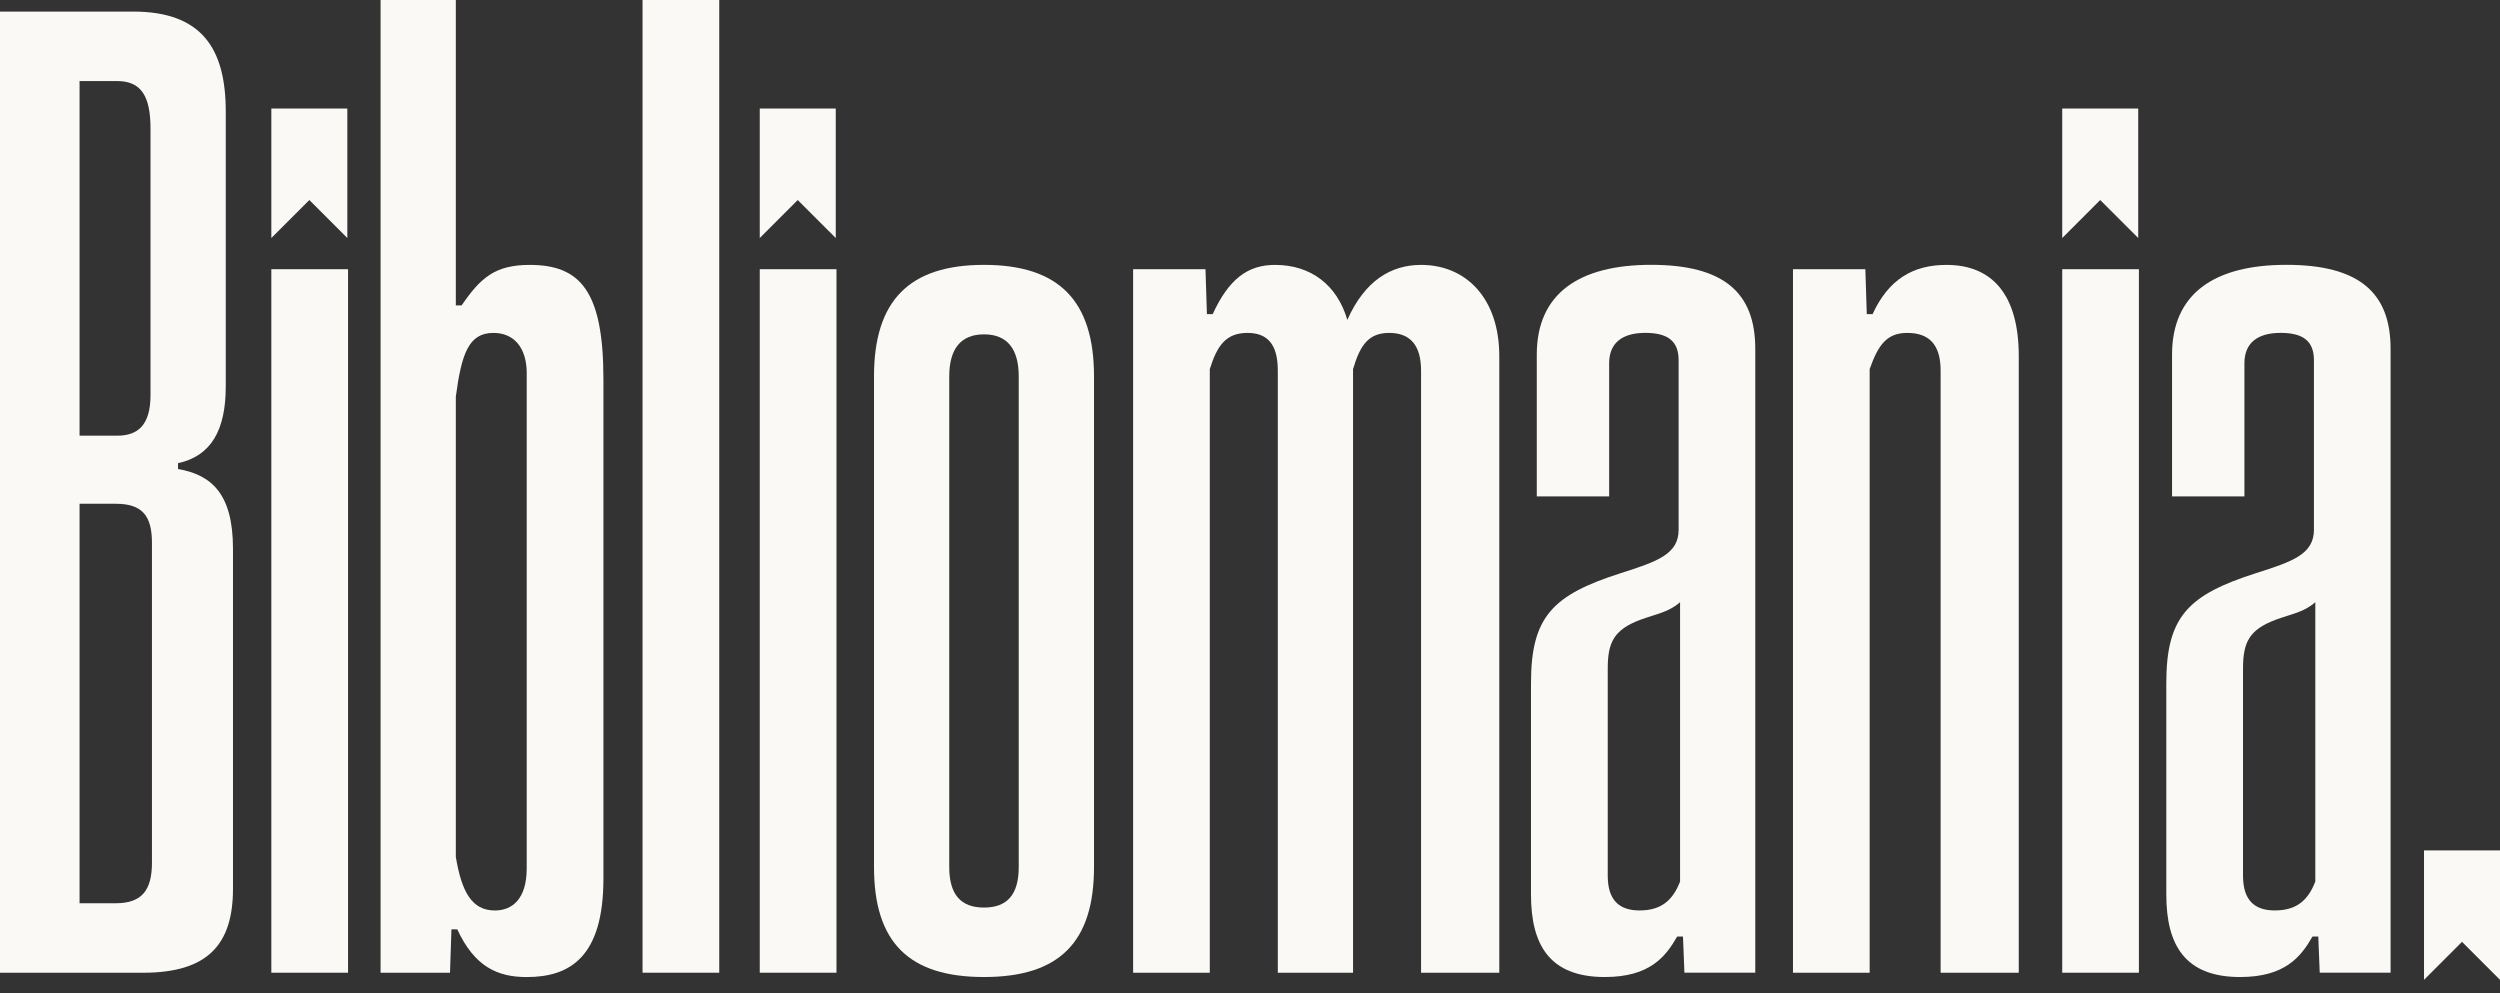 <svg width="73" height="29" viewBox="0 0 73 29" fill="none" xmlns="http://www.w3.org/2000/svg">
<rect x="0" y="0" width="73" height="29" fill="#333333" stroke="none"/>
<path d="M7.923 28.403V7.861H10.163V28.403H7.923Z" fill="#FAF9F6"/>
<path fill-rule="evenodd" clip-rule="evenodd" d="M10.142 3.17H7.923V5.389H7.923V6.95L9.033 5.841L10.142 6.95V5.389H10.142V3.17Z" fill="#FAF9F6"/>
<path d="M22.185 28.403V7.861H24.425V28.403H22.185Z" fill="#FAF9F6"/>
<path fill-rule="evenodd" clip-rule="evenodd" d="M24.404 3.17H22.185V5.389H22.185V6.95L23.294 5.841L24.404 6.95V5.389H24.404V3.17Z" fill="#FAF9F6"/>
<path d="M60.217 28.403V7.861H62.456V28.403H60.217Z" fill="#FAF9F6"/>
<path fill-rule="evenodd" clip-rule="evenodd" d="M62.436 3.17H60.217V5.389H60.217V6.95L61.326 5.841L62.436 6.95V5.389H62.436V3.17Z" fill="#FAF9F6"/>
<path d="M11.113 28.403V0H13.31V8.918H13.479C14.029 8.115 14.452 7.735 15.465 7.735C16.944 7.735 17.62 8.496 17.62 11.074V25.656C17.62 27.938 16.648 28.53 15.381 28.53C14.536 28.53 13.859 28.235 13.352 27.136H13.182L13.14 28.404H11.111L11.113 28.403ZM15.381 10.904C15.381 10.143 15.001 9.721 14.409 9.721C13.69 9.721 13.479 10.313 13.31 11.581V25.022C13.479 26.037 13.775 26.586 14.451 26.586C14.958 26.586 15.38 26.248 15.38 25.36V10.905L15.381 10.904Z" fill="#FAF9F6"/>
<path d="M18.762 28.403V0H21.002V28.403H18.762Z" fill="#FAF9F6"/>
<path d="M31.945 25.317C31.945 27.515 30.93 28.529 28.733 28.529C26.536 28.529 25.521 27.515 25.521 25.317V10.989C25.521 8.791 26.536 7.734 28.733 7.734C30.93 7.734 31.945 8.791 31.945 10.989V25.317ZM29.747 10.99C29.747 10.187 29.41 9.763 28.733 9.763C28.056 9.763 27.718 10.187 27.718 10.99V25.318C27.718 26.121 28.056 26.501 28.733 26.501C29.41 26.501 29.747 26.121 29.747 25.318V10.99Z" fill="#FAF9F6"/>
<path d="M41.495 28.403V10.82C41.495 10.059 41.157 9.721 40.566 9.721C39.974 9.721 39.721 10.059 39.509 10.778V28.403H37.312V10.82C37.312 10.059 37.016 9.721 36.425 9.721C35.791 9.721 35.538 10.101 35.326 10.778V28.403H33.087V7.861H35.2L35.242 9.172H35.411C35.877 8.157 36.426 7.735 37.229 7.735C38.285 7.735 39.046 8.327 39.342 9.341C39.849 8.201 40.61 7.735 41.497 7.735C42.807 7.735 43.779 8.708 43.779 10.398V28.403H41.497H41.495Z" fill="#FAF9F6"/>
<path d="M49.185 28.403L49.143 27.346H48.974C48.636 27.938 48.171 28.529 46.861 28.529C45.255 28.529 44.705 27.6 44.705 26.12V19.949C44.705 18.005 45.339 17.371 47.326 16.736C48.382 16.399 49.016 16.187 49.016 15.468V10.523C49.016 9.974 48.72 9.72 48.043 9.72C47.367 9.72 46.987 10.016 46.987 10.607V14.495H44.874V10.354C44.874 8.578 46.1 7.733 48.212 7.733C50.324 7.733 51.254 8.536 51.254 10.184V28.401H49.183L49.185 28.403ZM49.059 17.583C48.721 17.878 48.384 17.921 47.918 18.09C47.115 18.386 46.946 18.767 46.946 19.527V25.57C46.946 26.289 47.284 26.585 47.875 26.585C48.508 26.585 48.847 26.289 49.058 25.74V17.583H49.059Z" fill="#FAF9F6"/>
<path d="M56.666 28.403V10.82C56.666 10.059 56.328 9.721 55.693 9.721C55.102 9.721 54.848 10.059 54.594 10.778V28.403H52.355V7.861H54.468L54.51 9.172H54.68C55.145 8.157 55.862 7.735 56.835 7.735C58.187 7.735 58.948 8.622 58.948 10.398V28.403H56.667H56.666Z" fill="#FAF9F6"/>
<path d="M67.736 28.403L67.694 27.346H67.525C67.187 27.938 66.722 28.529 65.411 28.529C63.805 28.529 63.256 27.6 63.256 26.12V19.949C63.256 18.005 63.89 17.371 65.876 16.736C66.933 16.399 67.567 16.187 67.567 15.468V10.523C67.567 9.974 67.271 9.72 66.594 9.72C65.917 9.72 65.537 10.016 65.537 10.607V14.495H63.424V10.354C63.424 8.578 64.65 7.733 66.762 7.733C68.874 7.733 69.805 8.536 69.805 10.184V28.401H67.734L67.736 28.403ZM67.609 17.583C67.271 17.878 66.933 17.921 66.468 18.09C65.665 18.386 65.496 18.767 65.496 19.527V25.57C65.496 26.289 65.833 26.585 66.425 26.585C67.058 26.585 67.397 26.289 67.607 25.74V17.583H67.609Z" fill="#FAF9F6"/>
<path fill-rule="evenodd" clip-rule="evenodd" d="M73 24.831H70.781V27.05H73V24.831ZM70.781 27.05V28.611L71.891 27.502L73 28.611V27.05H70.781Z" fill="#FAF9F6"/>
<path d="M0 28.403V0.338H3.887C5.873 0.338 6.592 1.395 6.592 3.255V11.286C6.592 12.554 6.169 13.315 5.198 13.525V13.695C6.17 13.864 6.803 14.414 6.803 16.02V25.953C6.803 27.559 6.085 28.404 4.183 28.404H0V28.403ZM4.395 3.762C4.395 2.833 4.141 2.367 3.422 2.367H2.323V12.722H3.422C4.014 12.722 4.395 12.426 4.395 11.539V3.762ZM4.437 15.85C4.437 15.047 4.141 14.71 3.38 14.71H2.323V26.375H3.38C4.141 26.375 4.437 25.995 4.437 25.192V15.852V15.85Z" fill="#FAF9F6"/>
</svg>
